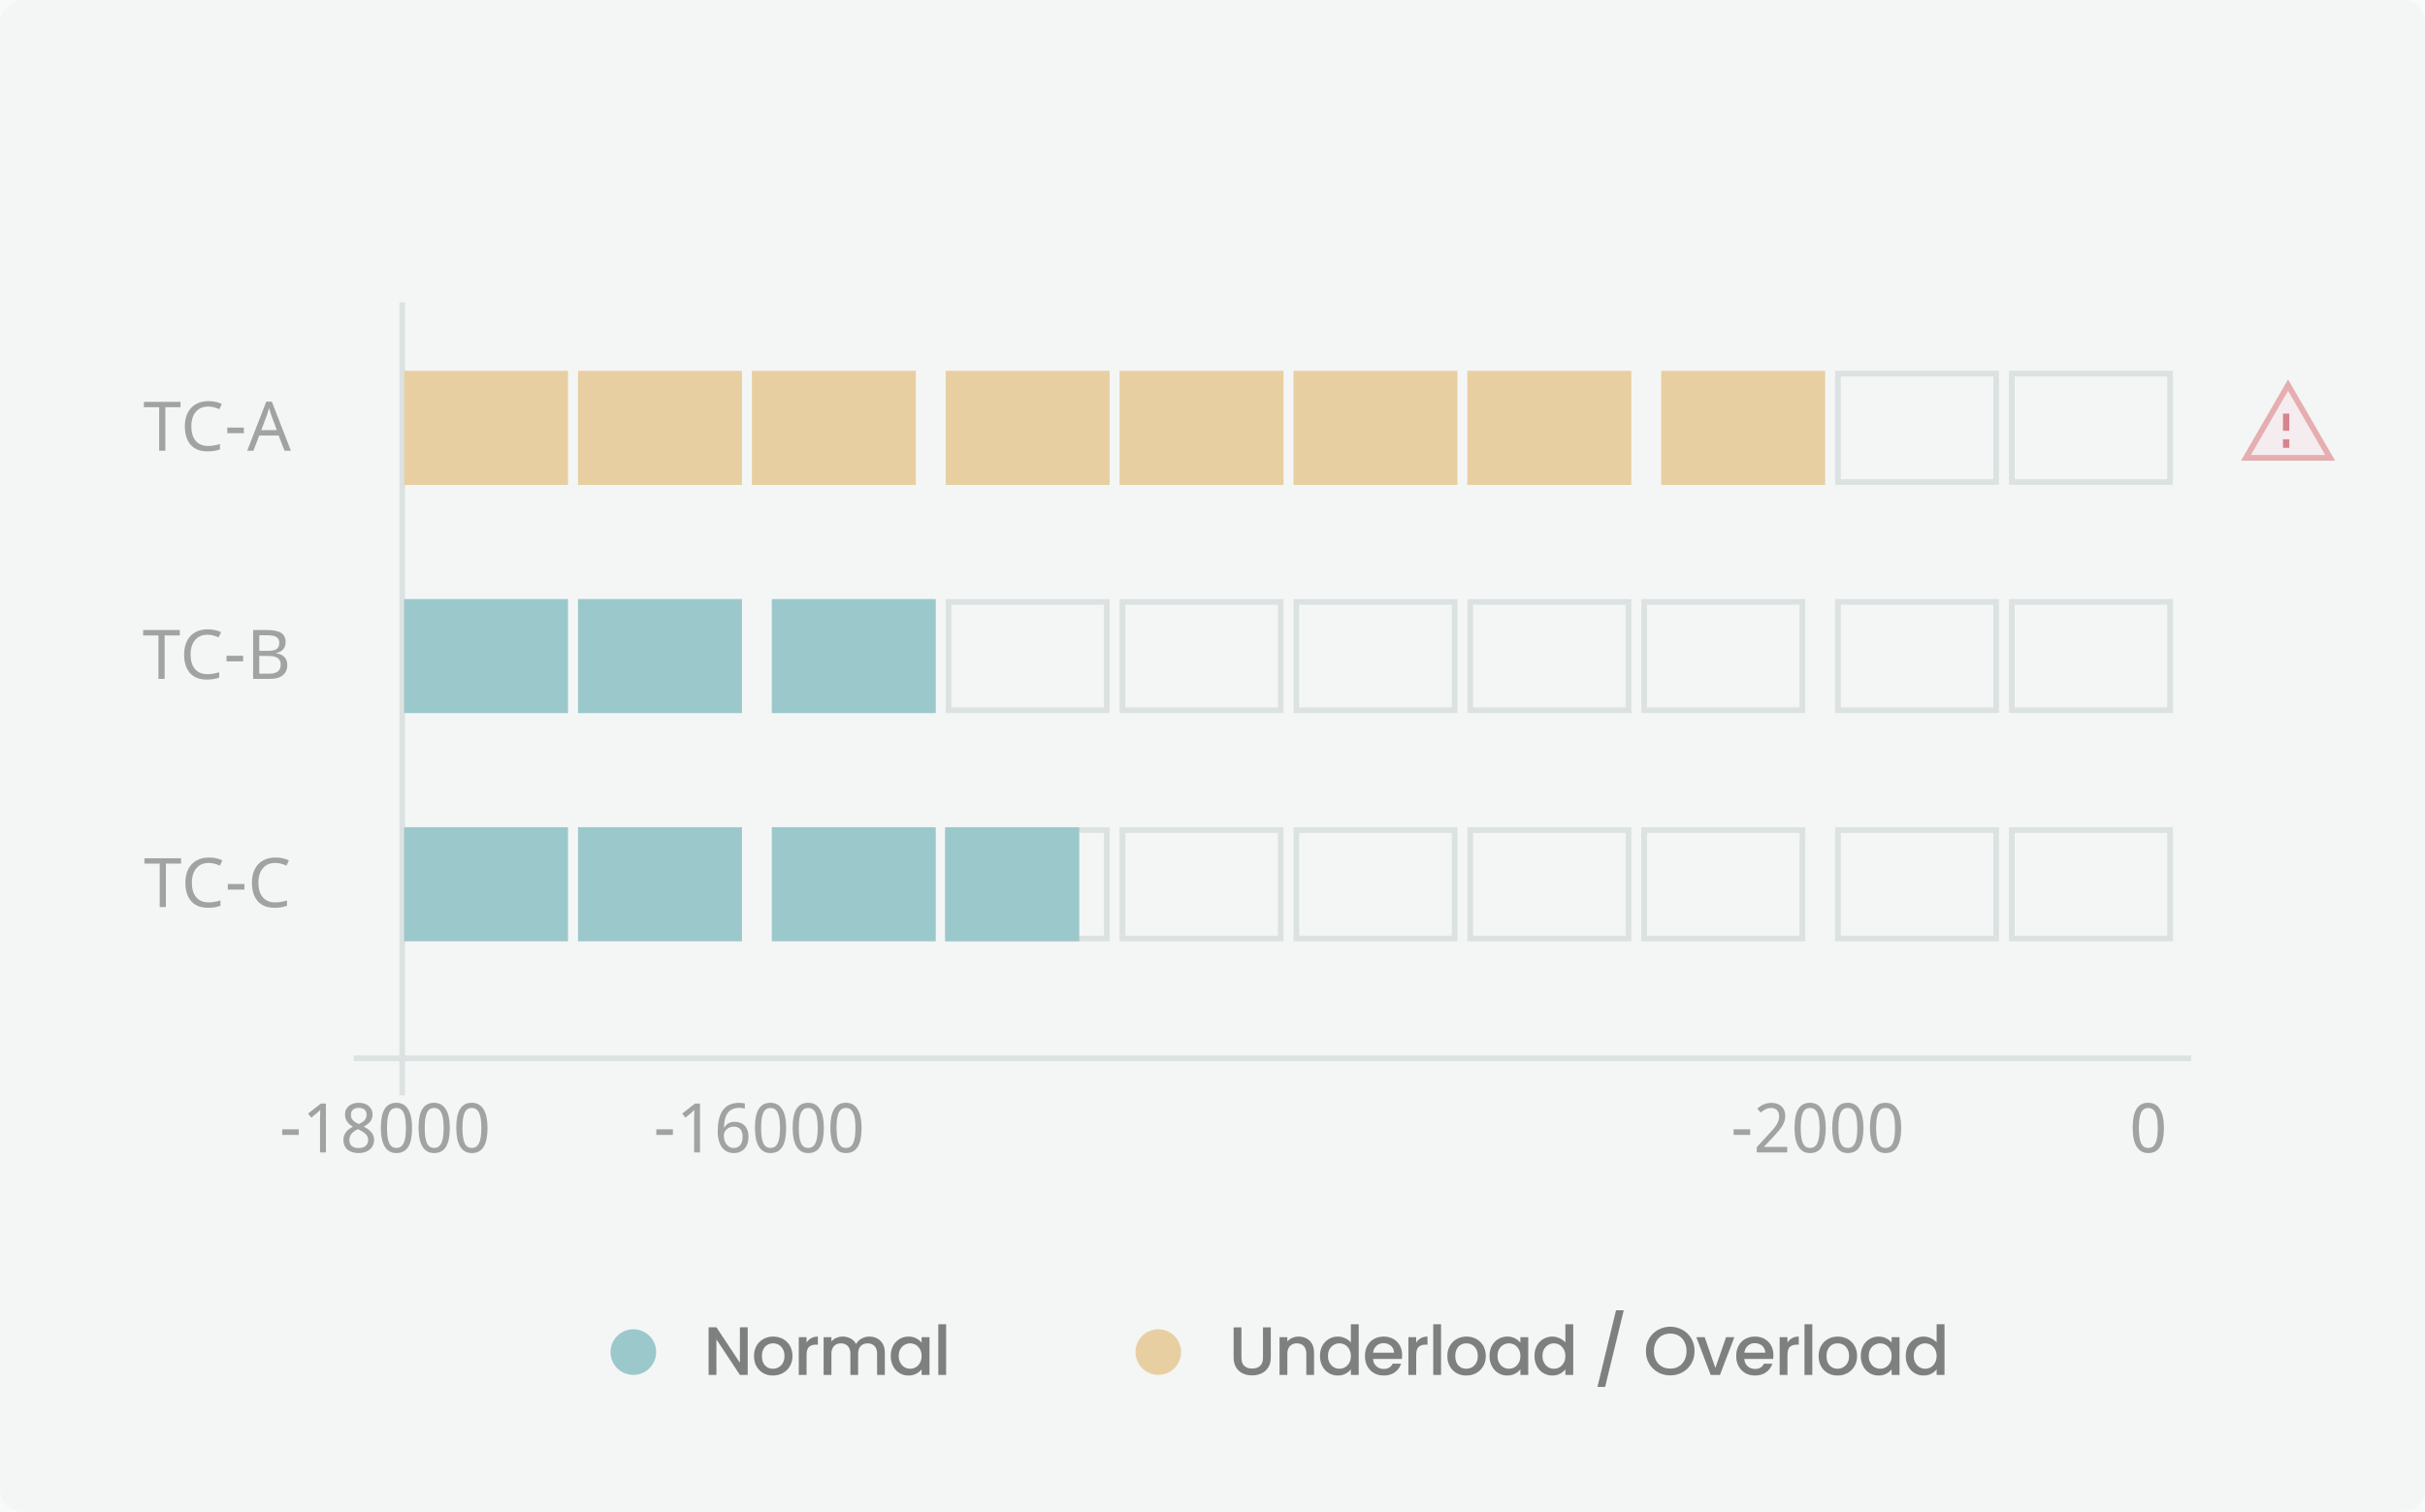<svg width="425" height="265" viewBox="0 0 425 265" fill="none" xmlns="http://www.w3.org/2000/svg">
<rect width="425" height="265" fill="#F5F5F5"/>
<rect x="-16711" y="-7477" width="23840" height="13376" fill="#F8FAF9"/>
<g style="mix-blend-mode:luminosity">
<g clip-path="url(#clip0_0_1)">
<rect width="425" height="265" rx="4" fill="white"/>
<path d="M28.98 79H27.896V71.383H25.219V70.434H31.641V71.383H28.98V79ZM36.498 71.26C35.576 71.26 34.852 71.568 34.324 72.186C33.797 72.803 33.533 73.647 33.533 74.717C33.533 75.822 33.789 76.676 34.301 77.277C34.812 77.875 35.541 78.174 36.486 78.174C37.096 78.174 37.781 78.061 38.543 77.834V78.772C38.18 78.904 37.83 78.994 37.494 79.041C37.158 79.092 36.772 79.117 36.334 79.117C35.072 79.117 34.1 78.734 33.416 77.969C32.736 77.199 32.397 76.111 32.397 74.705C32.397 73.822 32.559 73.049 32.883 72.385C33.211 71.721 33.685 71.209 34.307 70.85C34.932 70.49 35.666 70.311 36.51 70.311C37.416 70.311 38.205 70.478 38.877 70.814L38.443 71.728C37.76 71.416 37.111 71.26 36.498 71.26ZM39.832 75.93V74.945H42.738V75.93H39.832ZM49.863 79L48.832 76.346H45.434L44.414 79H43.324L46.67 70.398H47.643L50.982 79H49.863ZM48.51 75.391L47.549 72.795L47.139 71.512C47.022 71.981 46.898 72.408 46.77 72.795L45.797 75.391H48.51Z" fill="#595959"/>
<path d="M28.852 119H27.768V111.383H25.09V110.434H31.512V111.383H28.852V119ZM36.369 111.26C35.447 111.26 34.723 111.568 34.195 112.186C33.668 112.803 33.404 113.646 33.404 114.717C33.404 115.822 33.66 116.676 34.172 117.277C34.684 117.875 35.412 118.174 36.357 118.174C36.967 118.174 37.652 118.061 38.414 117.834V118.771C38.051 118.904 37.701 118.994 37.365 119.041C37.029 119.092 36.643 119.117 36.205 119.117C34.943 119.117 33.971 118.734 33.287 117.969C32.607 117.199 32.268 116.111 32.268 114.705C32.268 113.822 32.43 113.049 32.754 112.385C33.082 111.721 33.557 111.209 34.178 110.85C34.803 110.49 35.537 110.311 36.381 110.311C37.287 110.311 38.076 110.479 38.748 110.814L38.315 111.729C37.631 111.416 36.982 111.26 36.369 111.26ZM39.703 115.93V114.945H42.609V115.93H39.703ZM44.361 110.434H46.805C47.953 110.434 48.781 110.605 49.289 110.949C49.801 111.289 50.057 111.824 50.057 112.555C50.057 113.062 49.918 113.482 49.641 113.814C49.363 114.143 48.959 114.355 48.428 114.453V114.512C49.088 114.625 49.572 114.854 49.881 115.197C50.193 115.541 50.35 115.996 50.35 116.562C50.35 117.328 50.088 117.926 49.565 118.355C49.041 118.785 48.31 119 47.373 119H44.361V110.434ZM45.44 114.078H47.022C47.693 114.078 48.182 113.971 48.486 113.756C48.791 113.541 48.943 113.182 48.943 112.678C48.943 112.209 48.775 111.871 48.44 111.664C48.107 111.457 47.58 111.354 46.857 111.354H45.44V114.078ZM45.44 114.98V118.086H47.168C47.855 118.086 48.365 117.953 48.697 117.688C49.029 117.422 49.195 117.02 49.195 116.48C49.195 115.969 49.02 115.592 48.668 115.35C48.316 115.104 47.789 114.98 47.086 114.98H45.44Z" fill="#595959"/>
<path d="M29.074 159H27.99V151.383H25.312V150.434H31.734V151.383H29.074V159ZM36.592 151.26C35.67 151.26 34.945 151.568 34.418 152.186C33.891 152.803 33.627 153.646 33.627 154.717C33.627 155.822 33.883 156.676 34.395 157.277C34.906 157.875 35.635 158.174 36.58 158.174C37.19 158.174 37.875 158.061 38.637 157.834V158.771C38.273 158.904 37.924 158.994 37.588 159.041C37.252 159.092 36.865 159.117 36.428 159.117C35.166 159.117 34.193 158.734 33.51 157.969C32.83 157.199 32.49 156.111 32.49 154.705C32.49 153.822 32.652 153.049 32.977 152.385C33.305 151.721 33.779 151.209 34.4 150.85C35.025 150.49 35.76 150.311 36.603 150.311C37.51 150.311 38.299 150.479 38.971 150.814L38.537 151.729C37.853 151.416 37.205 151.26 36.592 151.26ZM39.926 155.93V154.945H42.832V155.93H39.926ZM48.252 151.26C47.33 151.26 46.605 151.568 46.078 152.186C45.551 152.803 45.287 153.646 45.287 154.717C45.287 155.822 45.543 156.676 46.055 157.277C46.566 157.875 47.295 158.174 48.24 158.174C48.85 158.174 49.535 158.061 50.297 157.834V158.771C49.934 158.904 49.584 158.994 49.248 159.041C48.912 159.092 48.525 159.117 48.088 159.117C46.826 159.117 45.853 158.734 45.17 157.969C44.49 157.199 44.15 156.111 44.15 154.705C44.15 153.822 44.312 153.049 44.637 152.385C44.965 151.721 45.44 151.209 46.06 150.85C46.685 150.49 47.42 150.311 48.264 150.311C49.17 150.311 49.959 150.479 50.631 150.814L50.197 151.729C49.514 151.416 48.865 151.26 48.252 151.26Z" fill="#595959"/>
<rect x="62" y="185" width="322" height="1" fill="#CED7D4"/>
<rect x="70" y="53" width="1" height="139" fill="#CED7D4"/>
<path d="M49.461 198.93V197.945H52.367V198.93H49.461ZM57.119 202H56.088V196.65C56.088 196.482 56.088 196.303 56.088 196.111C56.092 195.92 56.096 195.73 56.1 195.543C56.107 195.352 56.113 195.17 56.117 194.998C56.125 194.822 56.131 194.668 56.135 194.535C56.068 194.605 56.01 194.666 55.959 194.717C55.908 194.768 55.855 194.816 55.801 194.863C55.75 194.91 55.695 194.961 55.637 195.016C55.578 195.066 55.508 195.127 55.426 195.197L54.559 195.906L53.996 195.186L56.24 193.434H57.119V202ZM62.873 193.299C63.201 193.299 63.51 193.342 63.799 193.428C64.092 193.514 64.348 193.643 64.566 193.814C64.789 193.986 64.965 194.201 65.094 194.459C65.223 194.717 65.287 195.018 65.287 195.361C65.287 195.623 65.248 195.859 65.17 196.07C65.092 196.281 64.984 196.473 64.848 196.645C64.711 196.812 64.549 196.965 64.361 197.102C64.174 197.234 63.971 197.355 63.752 197.465C63.978 197.586 64.199 197.721 64.414 197.869C64.633 198.018 64.826 198.186 64.994 198.373C65.166 198.557 65.303 198.764 65.404 198.994C65.51 199.225 65.562 199.482 65.562 199.768C65.562 200.127 65.496 200.453 65.363 200.746C65.234 201.035 65.051 201.281 64.812 201.484C64.578 201.688 64.295 201.844 63.963 201.953C63.635 202.062 63.272 202.117 62.873 202.117C62.443 202.117 62.06 202.064 61.725 201.959C61.393 201.854 61.111 201.703 60.881 201.508C60.654 201.309 60.48 201.066 60.359 200.781C60.242 200.496 60.184 200.174 60.184 199.814C60.184 199.521 60.227 199.258 60.312 199.023C60.402 198.789 60.522 198.578 60.67 198.391C60.818 198.203 60.994 198.037 61.197 197.893C61.4 197.748 61.615 197.621 61.842 197.512C61.65 197.391 61.471 197.26 61.303 197.119C61.135 196.975 60.988 196.814 60.863 196.639C60.742 196.463 60.645 196.27 60.57 196.059C60.5 195.844 60.465 195.607 60.465 195.35C60.465 195.01 60.529 194.713 60.658 194.459C60.791 194.201 60.969 193.986 61.191 193.814C61.414 193.643 61.67 193.514 61.959 193.428C62.252 193.342 62.557 193.299 62.873 193.299ZM61.232 199.826C61.232 200.033 61.264 200.225 61.326 200.4C61.389 200.572 61.486 200.721 61.619 200.846C61.752 200.967 61.92 201.062 62.123 201.133C62.326 201.199 62.568 201.232 62.85 201.232C63.123 201.232 63.363 201.199 63.57 201.133C63.781 201.062 63.957 200.965 64.098 200.84C64.238 200.711 64.344 200.557 64.414 200.377C64.484 200.197 64.519 199.998 64.519 199.779C64.519 199.576 64.481 199.393 64.402 199.229C64.328 199.064 64.219 198.912 64.074 198.771C63.934 198.631 63.764 198.498 63.565 198.373C63.365 198.248 63.143 198.125 62.897 198.004L62.721 197.922C62.228 198.156 61.857 198.426 61.607 198.73C61.357 199.031 61.232 199.396 61.232 199.826ZM62.861 194.189C62.447 194.189 62.117 194.293 61.871 194.5C61.629 194.707 61.508 195.008 61.508 195.402C61.508 195.625 61.541 195.816 61.607 195.977C61.678 196.137 61.773 196.279 61.895 196.404C62.016 196.529 62.16 196.643 62.328 196.744C62.5 196.842 62.685 196.938 62.885 197.031C63.072 196.945 63.248 196.852 63.412 196.75C63.58 196.648 63.725 196.533 63.846 196.404C63.971 196.275 64.068 196.129 64.139 195.965C64.209 195.801 64.244 195.613 64.244 195.402C64.244 195.008 64.121 194.707 63.875 194.5C63.629 194.293 63.291 194.189 62.861 194.189ZM72.219 197.705C72.219 198.396 72.168 199.016 72.066 199.562C71.969 200.109 71.809 200.572 71.586 200.951C71.367 201.33 71.084 201.619 70.736 201.818C70.389 202.018 69.967 202.117 69.471 202.117C69.01 202.117 68.607 202.018 68.264 201.818C67.924 201.619 67.641 201.33 67.414 200.951C67.191 200.572 67.023 200.109 66.91 199.562C66.801 199.016 66.746 198.396 66.746 197.705C66.746 197.014 66.795 196.395 66.893 195.848C66.994 195.301 67.152 194.84 67.367 194.465C67.586 194.086 67.867 193.797 68.211 193.598C68.559 193.398 68.978 193.299 69.471 193.299C69.936 193.299 70.34 193.398 70.684 193.598C71.027 193.793 71.312 194.08 71.539 194.459C71.766 194.834 71.936 195.295 72.049 195.842C72.162 196.389 72.219 197.01 72.219 197.705ZM67.83 197.705C67.83 198.291 67.859 198.803 67.918 199.24C67.977 199.678 68.07 200.043 68.199 200.336C68.328 200.625 68.496 200.844 68.703 200.992C68.914 201.137 69.17 201.209 69.471 201.209C69.772 201.209 70.027 201.137 70.238 200.992C70.449 200.848 70.621 200.631 70.754 200.342C70.891 200.053 70.988 199.689 71.047 199.252C71.109 198.811 71.141 198.295 71.141 197.705C71.141 197.119 71.109 196.607 71.047 196.17C70.988 195.732 70.891 195.369 70.754 195.08C70.621 194.791 70.449 194.574 70.238 194.43C70.027 194.285 69.772 194.213 69.471 194.213C69.17 194.213 68.914 194.285 68.703 194.43C68.496 194.574 68.328 194.791 68.199 195.08C68.07 195.369 67.977 195.732 67.918 196.17C67.859 196.607 67.83 197.119 67.83 197.705ZM78.828 197.705C78.828 198.396 78.777 199.016 78.676 199.562C78.578 200.109 78.418 200.572 78.195 200.951C77.977 201.33 77.693 201.619 77.346 201.818C76.998 202.018 76.576 202.117 76.08 202.117C75.619 202.117 75.217 202.018 74.873 201.818C74.533 201.619 74.25 201.33 74.023 200.951C73.801 200.572 73.633 200.109 73.519 199.562C73.41 199.016 73.356 198.396 73.356 197.705C73.356 197.014 73.404 196.395 73.502 195.848C73.603 195.301 73.762 194.84 73.977 194.465C74.195 194.086 74.477 193.797 74.82 193.598C75.168 193.398 75.588 193.299 76.08 193.299C76.545 193.299 76.949 193.398 77.293 193.598C77.637 193.793 77.922 194.08 78.148 194.459C78.375 194.834 78.545 195.295 78.658 195.842C78.772 196.389 78.828 197.01 78.828 197.705ZM74.439 197.705C74.439 198.291 74.469 198.803 74.527 199.24C74.586 199.678 74.68 200.043 74.809 200.336C74.938 200.625 75.106 200.844 75.312 200.992C75.523 201.137 75.779 201.209 76.08 201.209C76.381 201.209 76.637 201.137 76.848 200.992C77.059 200.848 77.231 200.631 77.363 200.342C77.5 200.053 77.598 199.689 77.656 199.252C77.719 198.811 77.75 198.295 77.75 197.705C77.75 197.119 77.719 196.607 77.656 196.17C77.598 195.732 77.5 195.369 77.363 195.08C77.231 194.791 77.059 194.574 76.848 194.43C76.637 194.285 76.381 194.213 76.08 194.213C75.779 194.213 75.523 194.285 75.312 194.43C75.106 194.574 74.938 194.791 74.809 195.08C74.68 195.369 74.586 195.732 74.527 196.17C74.469 196.607 74.439 197.119 74.439 197.705ZM85.438 197.705C85.438 198.396 85.387 199.016 85.285 199.562C85.188 200.109 85.027 200.572 84.805 200.951C84.586 201.33 84.303 201.619 83.955 201.818C83.607 202.018 83.186 202.117 82.689 202.117C82.228 202.117 81.826 202.018 81.482 201.818C81.143 201.619 80.859 201.33 80.633 200.951C80.41 200.572 80.242 200.109 80.129 199.562C80.019 199.016 79.965 198.396 79.965 197.705C79.965 197.014 80.014 196.395 80.111 195.848C80.213 195.301 80.371 194.84 80.586 194.465C80.805 194.086 81.086 193.797 81.43 193.598C81.777 193.398 82.197 193.299 82.689 193.299C83.154 193.299 83.559 193.398 83.902 193.598C84.246 193.793 84.531 194.08 84.758 194.459C84.984 194.834 85.154 195.295 85.268 195.842C85.381 196.389 85.438 197.01 85.438 197.705ZM81.049 197.705C81.049 198.291 81.078 198.803 81.137 199.24C81.195 199.678 81.289 200.043 81.418 200.336C81.547 200.625 81.715 200.844 81.922 200.992C82.133 201.137 82.389 201.209 82.689 201.209C82.99 201.209 83.246 201.137 83.457 200.992C83.668 200.848 83.84 200.631 83.973 200.342C84.109 200.053 84.207 199.689 84.266 199.252C84.328 198.811 84.359 198.295 84.359 197.705C84.359 197.119 84.328 196.607 84.266 196.17C84.207 195.732 84.109 195.369 83.973 195.08C83.84 194.791 83.668 194.574 83.457 194.43C83.246 194.285 82.99 194.213 82.689 194.213C82.389 194.213 82.133 194.285 81.922 194.43C81.715 194.574 81.547 194.791 81.418 195.08C81.289 195.369 81.195 195.732 81.137 196.17C81.078 196.607 81.049 197.119 81.049 197.705Z" fill="#595959"/>
<path d="M115.023 198.93V197.945H117.93V198.93H115.023ZM122.682 202H121.65V196.65C121.65 196.482 121.65 196.303 121.65 196.111C121.654 195.92 121.658 195.73 121.662 195.543C121.67 195.352 121.676 195.17 121.68 194.998C121.688 194.822 121.693 194.668 121.697 194.535C121.631 194.605 121.572 194.666 121.521 194.717C121.471 194.768 121.418 194.816 121.363 194.863C121.312 194.91 121.258 194.961 121.199 195.016C121.141 195.066 121.07 195.127 120.988 195.197L120.121 195.906L119.559 195.186L121.803 193.434H122.682V202ZM125.787 198.338C125.787 197.928 125.807 197.52 125.846 197.113C125.889 196.707 125.961 196.318 126.062 195.947C126.168 195.572 126.311 195.225 126.49 194.904C126.67 194.584 126.898 194.307 127.176 194.072C127.453 193.834 127.785 193.648 128.172 193.516C128.559 193.379 129.012 193.311 129.531 193.311C129.605 193.311 129.688 193.312 129.777 193.316C129.867 193.32 129.957 193.328 130.047 193.34C130.141 193.348 130.229 193.359 130.311 193.375C130.396 193.387 130.473 193.402 130.539 193.422V194.33C130.402 194.283 130.248 194.248 130.076 194.225C129.904 194.201 129.734 194.189 129.566 194.189C129.215 194.189 128.904 194.232 128.635 194.318C128.369 194.4 128.139 194.518 127.943 194.67C127.748 194.822 127.584 195.004 127.451 195.215C127.322 195.426 127.217 195.66 127.135 195.918C127.053 196.172 126.992 196.443 126.953 196.732C126.914 197.021 126.889 197.322 126.877 197.635H126.947C127.025 197.494 127.119 197.363 127.229 197.242C127.342 197.117 127.473 197.012 127.621 196.926C127.77 196.836 127.936 196.766 128.119 196.715C128.307 196.664 128.516 196.639 128.746 196.639C129.117 196.639 129.453 196.697 129.754 196.814C130.055 196.928 130.311 197.096 130.521 197.318C130.732 197.541 130.895 197.814 131.008 198.139C131.125 198.459 131.184 198.826 131.184 199.24C131.184 199.686 131.123 200.086 131.002 200.441C130.881 200.797 130.707 201.1 130.48 201.35C130.254 201.596 129.98 201.785 129.66 201.918C129.34 202.051 128.98 202.117 128.582 202.117C128.191 202.117 127.824 202.041 127.48 201.889C127.141 201.736 126.846 201.504 126.596 201.191C126.346 200.879 126.148 200.486 126.004 200.014C125.859 199.541 125.787 198.982 125.787 198.338ZM128.57 201.221C128.805 201.221 129.018 201.182 129.209 201.104C129.404 201.021 129.572 200.9 129.713 200.74C129.854 200.576 129.961 200.371 130.035 200.125C130.113 199.875 130.152 199.58 130.152 199.24C130.152 198.967 130.119 198.723 130.053 198.508C129.99 198.289 129.895 198.104 129.766 197.951C129.637 197.799 129.475 197.682 129.279 197.6C129.088 197.518 128.863 197.477 128.605 197.477C128.344 197.477 128.104 197.523 127.885 197.617C127.67 197.707 127.486 197.826 127.334 197.975C127.182 198.119 127.062 198.285 126.977 198.473C126.895 198.66 126.854 198.848 126.854 199.035C126.854 199.297 126.889 199.559 126.959 199.82C127.033 200.078 127.141 200.311 127.281 200.518C127.426 200.725 127.605 200.895 127.82 201.027C128.035 201.156 128.285 201.221 128.57 201.221ZM137.781 197.705C137.781 198.396 137.73 199.016 137.629 199.562C137.531 200.109 137.371 200.572 137.148 200.951C136.93 201.33 136.646 201.619 136.299 201.818C135.951 202.018 135.529 202.117 135.033 202.117C134.572 202.117 134.17 202.018 133.826 201.818C133.486 201.619 133.203 201.33 132.977 200.951C132.754 200.572 132.586 200.109 132.473 199.562C132.363 199.016 132.309 198.396 132.309 197.705C132.309 197.014 132.357 196.395 132.455 195.848C132.557 195.301 132.715 194.84 132.93 194.465C133.148 194.086 133.43 193.797 133.773 193.598C134.121 193.398 134.541 193.299 135.033 193.299C135.498 193.299 135.902 193.398 136.246 193.598C136.59 193.793 136.875 194.08 137.102 194.459C137.328 194.834 137.498 195.295 137.611 195.842C137.725 196.389 137.781 197.01 137.781 197.705ZM133.393 197.705C133.393 198.291 133.422 198.803 133.48 199.24C133.539 199.678 133.633 200.043 133.762 200.336C133.891 200.625 134.059 200.844 134.266 200.992C134.477 201.137 134.732 201.209 135.033 201.209C135.334 201.209 135.59 201.137 135.801 200.992C136.012 200.848 136.184 200.631 136.316 200.342C136.453 200.053 136.551 199.689 136.609 199.252C136.672 198.811 136.703 198.295 136.703 197.705C136.703 197.119 136.672 196.607 136.609 196.17C136.551 195.732 136.453 195.369 136.316 195.08C136.184 194.791 136.012 194.574 135.801 194.43C135.59 194.285 135.334 194.213 135.033 194.213C134.732 194.213 134.477 194.285 134.266 194.43C134.059 194.574 133.891 194.791 133.762 195.08C133.633 195.369 133.539 195.732 133.48 196.17C133.422 196.607 133.393 197.119 133.393 197.705ZM144.391 197.705C144.391 198.396 144.34 199.016 144.238 199.562C144.141 200.109 143.98 200.572 143.758 200.951C143.539 201.33 143.256 201.619 142.908 201.818C142.561 202.018 142.139 202.117 141.643 202.117C141.182 202.117 140.779 202.018 140.436 201.818C140.096 201.619 139.812 201.33 139.586 200.951C139.363 200.572 139.195 200.109 139.082 199.562C138.973 199.016 138.918 198.396 138.918 197.705C138.918 197.014 138.967 196.395 139.064 195.848C139.166 195.301 139.324 194.84 139.539 194.465C139.758 194.086 140.039 193.797 140.383 193.598C140.73 193.398 141.15 193.299 141.643 193.299C142.107 193.299 142.512 193.398 142.855 193.598C143.199 193.793 143.484 194.08 143.711 194.459C143.938 194.834 144.107 195.295 144.221 195.842C144.334 196.389 144.391 197.01 144.391 197.705ZM140.002 197.705C140.002 198.291 140.031 198.803 140.09 199.24C140.148 199.678 140.242 200.043 140.371 200.336C140.5 200.625 140.668 200.844 140.875 200.992C141.086 201.137 141.342 201.209 141.643 201.209C141.943 201.209 142.199 201.137 142.41 200.992C142.621 200.848 142.793 200.631 142.926 200.342C143.062 200.053 143.16 199.689 143.219 199.252C143.281 198.811 143.312 198.295 143.312 197.705C143.312 197.119 143.281 196.607 143.219 196.17C143.16 195.732 143.062 195.369 142.926 195.08C142.793 194.791 142.621 194.574 142.41 194.43C142.199 194.285 141.943 194.213 141.643 194.213C141.342 194.213 141.086 194.285 140.875 194.43C140.668 194.574 140.5 194.791 140.371 195.08C140.242 195.369 140.148 195.732 140.09 196.17C140.031 196.607 140.002 197.119 140.002 197.705ZM151 197.705C151 198.396 150.949 199.016 150.848 199.562C150.75 200.109 150.59 200.572 150.367 200.951C150.148 201.33 149.865 201.619 149.518 201.818C149.17 202.018 148.748 202.117 148.252 202.117C147.791 202.117 147.389 202.018 147.045 201.818C146.705 201.619 146.422 201.33 146.195 200.951C145.973 200.572 145.805 200.109 145.691 199.562C145.582 199.016 145.527 198.396 145.527 197.705C145.527 197.014 145.576 196.395 145.674 195.848C145.775 195.301 145.934 194.84 146.148 194.465C146.367 194.086 146.648 193.797 146.992 193.598C147.34 193.398 147.76 193.299 148.252 193.299C148.717 193.299 149.121 193.398 149.465 193.598C149.809 193.793 150.094 194.08 150.32 194.459C150.547 194.834 150.717 195.295 150.83 195.842C150.943 196.389 151 197.01 151 197.705ZM146.611 197.705C146.611 198.291 146.641 198.803 146.699 199.24C146.758 199.678 146.852 200.043 146.98 200.336C147.109 200.625 147.277 200.844 147.484 200.992C147.695 201.137 147.951 201.209 148.252 201.209C148.553 201.209 148.809 201.137 149.02 200.992C149.23 200.848 149.402 200.631 149.535 200.342C149.672 200.053 149.77 199.689 149.828 199.252C149.891 198.811 149.922 198.295 149.922 197.705C149.922 197.119 149.891 196.607 149.828 196.17C149.77 195.732 149.672 195.369 149.535 195.08C149.402 194.791 149.23 194.574 149.02 194.43C148.809 194.285 148.553 194.213 148.252 194.213C147.951 194.213 147.695 194.285 147.484 194.43C147.277 194.574 147.109 194.791 146.98 195.08C146.852 195.369 146.758 195.732 146.699 196.17C146.641 196.607 146.611 197.119 146.611 197.705Z" fill="#595959"/>
<path d="M303.828 198.93V197.945H306.734V198.93H303.828ZM313.227 202H307.883V201.086L309.934 198.854C310.227 198.537 310.488 198.248 310.719 197.986C310.949 197.725 311.145 197.469 311.305 197.219C311.469 196.969 311.594 196.719 311.68 196.469C311.766 196.215 311.809 195.939 311.809 195.643C311.809 195.412 311.775 195.209 311.709 195.033C311.643 194.857 311.547 194.709 311.422 194.588C311.301 194.463 311.156 194.369 310.988 194.307C310.82 194.244 310.633 194.213 310.426 194.213C310.055 194.213 309.719 194.289 309.418 194.441C309.121 194.59 308.838 194.781 308.568 195.016L307.971 194.318C308.127 194.178 308.295 194.047 308.475 193.926C308.654 193.801 308.848 193.693 309.055 193.604C309.262 193.514 309.48 193.443 309.711 193.393C309.941 193.338 310.184 193.311 310.438 193.311C310.812 193.311 311.15 193.363 311.451 193.469C311.756 193.574 312.014 193.727 312.225 193.926C312.436 194.121 312.598 194.361 312.711 194.646C312.828 194.928 312.887 195.246 312.887 195.602C312.887 195.934 312.834 196.25 312.729 196.551C312.627 196.852 312.484 197.148 312.301 197.441C312.121 197.73 311.904 198.021 311.65 198.314C311.4 198.607 311.129 198.912 310.836 199.229L309.189 200.98V201.027H313.227V202ZM319.977 197.705C319.977 198.396 319.926 199.016 319.824 199.562C319.727 200.109 319.566 200.572 319.344 200.951C319.125 201.33 318.842 201.619 318.494 201.818C318.146 202.018 317.725 202.117 317.229 202.117C316.768 202.117 316.365 202.018 316.021 201.818C315.682 201.619 315.398 201.33 315.172 200.951C314.949 200.572 314.781 200.109 314.668 199.562C314.559 199.016 314.504 198.396 314.504 197.705C314.504 197.014 314.553 196.395 314.65 195.848C314.752 195.301 314.91 194.84 315.125 194.465C315.344 194.086 315.625 193.797 315.969 193.598C316.316 193.398 316.736 193.299 317.229 193.299C317.693 193.299 318.098 193.398 318.441 193.598C318.785 193.793 319.07 194.08 319.297 194.459C319.523 194.834 319.693 195.295 319.807 195.842C319.92 196.389 319.977 197.01 319.977 197.705ZM315.588 197.705C315.588 198.291 315.617 198.803 315.676 199.24C315.734 199.678 315.828 200.043 315.957 200.336C316.086 200.625 316.254 200.844 316.461 200.992C316.672 201.137 316.928 201.209 317.229 201.209C317.529 201.209 317.785 201.137 317.996 200.992C318.207 200.848 318.379 200.631 318.512 200.342C318.648 200.053 318.746 199.689 318.805 199.252C318.867 198.811 318.898 198.295 318.898 197.705C318.898 197.119 318.867 196.607 318.805 196.17C318.746 195.732 318.648 195.369 318.512 195.08C318.379 194.791 318.207 194.574 317.996 194.43C317.785 194.285 317.529 194.213 317.229 194.213C316.928 194.213 316.672 194.285 316.461 194.43C316.254 194.574 316.086 194.791 315.957 195.08C315.828 195.369 315.734 195.732 315.676 196.17C315.617 196.607 315.588 197.119 315.588 197.705ZM326.586 197.705C326.586 198.396 326.535 199.016 326.434 199.562C326.336 200.109 326.176 200.572 325.953 200.951C325.734 201.33 325.451 201.619 325.104 201.818C324.756 202.018 324.334 202.117 323.838 202.117C323.377 202.117 322.975 202.018 322.631 201.818C322.291 201.619 322.008 201.33 321.781 200.951C321.559 200.572 321.391 200.109 321.277 199.562C321.168 199.016 321.113 198.396 321.113 197.705C321.113 197.014 321.162 196.395 321.26 195.848C321.361 195.301 321.52 194.84 321.734 194.465C321.953 194.086 322.234 193.797 322.578 193.598C322.926 193.398 323.346 193.299 323.838 193.299C324.303 193.299 324.707 193.398 325.051 193.598C325.395 193.793 325.68 194.08 325.906 194.459C326.133 194.834 326.303 195.295 326.416 195.842C326.529 196.389 326.586 197.01 326.586 197.705ZM322.197 197.705C322.197 198.291 322.227 198.803 322.285 199.24C322.344 199.678 322.438 200.043 322.566 200.336C322.695 200.625 322.863 200.844 323.07 200.992C323.281 201.137 323.537 201.209 323.838 201.209C324.139 201.209 324.395 201.137 324.605 200.992C324.816 200.848 324.988 200.631 325.121 200.342C325.258 200.053 325.355 199.689 325.414 199.252C325.477 198.811 325.508 198.295 325.508 197.705C325.508 197.119 325.477 196.607 325.414 196.17C325.355 195.732 325.258 195.369 325.121 195.08C324.988 194.791 324.816 194.574 324.605 194.43C324.395 194.285 324.139 194.213 323.838 194.213C323.537 194.213 323.281 194.285 323.07 194.43C322.863 194.574 322.695 194.791 322.566 195.08C322.438 195.369 322.344 195.732 322.285 196.17C322.227 196.607 322.197 197.119 322.197 197.705ZM333.195 197.705C333.195 198.396 333.145 199.016 333.043 199.562C332.945 200.109 332.785 200.572 332.562 200.951C332.344 201.33 332.061 201.619 331.713 201.818C331.365 202.018 330.943 202.117 330.447 202.117C329.986 202.117 329.584 202.018 329.24 201.818C328.9 201.619 328.617 201.33 328.391 200.951C328.168 200.572 328 200.109 327.887 199.562C327.777 199.016 327.723 198.396 327.723 197.705C327.723 197.014 327.771 196.395 327.869 195.848C327.971 195.301 328.129 194.84 328.344 194.465C328.562 194.086 328.844 193.797 329.188 193.598C329.535 193.398 329.955 193.299 330.447 193.299C330.912 193.299 331.316 193.398 331.66 193.598C332.004 193.793 332.289 194.08 332.516 194.459C332.742 194.834 332.912 195.295 333.025 195.842C333.139 196.389 333.195 197.01 333.195 197.705ZM328.807 197.705C328.807 198.291 328.836 198.803 328.895 199.24C328.953 199.678 329.047 200.043 329.176 200.336C329.305 200.625 329.473 200.844 329.68 200.992C329.891 201.137 330.146 201.209 330.447 201.209C330.748 201.209 331.004 201.137 331.215 200.992C331.426 200.848 331.598 200.631 331.73 200.342C331.867 200.053 331.965 199.689 332.023 199.252C332.086 198.811 332.117 198.295 332.117 197.705C332.117 197.119 332.086 196.607 332.023 196.17C331.965 195.732 331.867 195.369 331.73 195.08C331.598 194.791 331.426 194.574 331.215 194.43C331.004 194.285 330.748 194.213 330.447 194.213C330.146 194.213 329.891 194.285 329.68 194.43C329.473 194.574 329.305 194.791 329.176 195.08C329.047 195.369 328.953 195.732 328.895 196.17C328.836 196.607 328.807 197.119 328.807 197.705Z" fill="#595959"/>
<path d="M379.242 197.705C379.242 198.396 379.191 199.016 379.09 199.562C378.992 200.109 378.832 200.572 378.609 200.951C378.391 201.33 378.107 201.619 377.76 201.818C377.412 202.018 376.99 202.117 376.494 202.117C376.033 202.117 375.631 202.018 375.287 201.818C374.947 201.619 374.664 201.33 374.438 200.951C374.215 200.572 374.047 200.109 373.934 199.562C373.824 199.016 373.77 198.396 373.77 197.705C373.77 197.014 373.818 196.395 373.916 195.848C374.018 195.301 374.176 194.84 374.391 194.465C374.609 194.086 374.891 193.797 375.234 193.598C375.582 193.398 376.002 193.299 376.494 193.299C376.959 193.299 377.363 193.398 377.707 193.598C378.051 193.793 378.336 194.08 378.562 194.459C378.789 194.834 378.959 195.295 379.072 195.842C379.186 196.389 379.242 197.01 379.242 197.705ZM374.854 197.705C374.854 198.291 374.883 198.803 374.941 199.24C375 199.678 375.094 200.043 375.223 200.336C375.352 200.625 375.52 200.844 375.727 200.992C375.938 201.137 376.193 201.209 376.494 201.209C376.795 201.209 377.051 201.137 377.262 200.992C377.473 200.848 377.645 200.631 377.777 200.342C377.914 200.053 378.012 199.689 378.07 199.252C378.133 198.811 378.164 198.295 378.164 197.705C378.164 197.119 378.133 196.607 378.07 196.17C378.012 195.732 377.914 195.369 377.777 195.08C377.645 194.791 377.473 194.574 377.262 194.43C377.051 194.285 376.795 194.213 376.494 194.213C376.193 194.213 375.938 194.285 375.727 194.43C375.52 194.574 375.352 194.791 375.223 195.08C375.094 195.369 375 195.732 374.941 196.17C374.883 196.607 374.854 197.119 374.854 197.705Z" fill="#595959"/>
<rect x="135.262" y="145" width="28.735" height="20" fill="#4CA2A8"/>
<rect x="101.299" y="145" width="28.735" height="20" fill="#4CA2A8"/>
<rect x="196.715" y="145.5" width="27.735" height="19" stroke="#CED7D4"/>
<rect x="166.24" y="145.5" width="27.735" height="19" stroke="#CED7D4"/>
<rect x="257.67" y="145.5" width="27.735" height="19" stroke="#CED7D4"/>
<rect x="227.195" y="145.5" width="27.735" height="19" stroke="#CED7D4"/>
<rect x="352.588" y="145.5" width="27.735" height="19" stroke="#CED7D4"/>
<rect x="322.111" y="145.5" width="27.735" height="19" stroke="#CED7D4"/>
<path d="M70.822 145H99.557V165H70.822V145Z" fill="#4CA2A8"/>
<path d="M165.627 145H189.148V165H165.627V145Z" fill="#4CA2A8"/>
<rect x="288.146" y="145.5" width="27.735" height="19" stroke="#CED7D4"/>
<rect x="135.262" y="105" width="28.735" height="20" fill="#4CA2A8"/>
<rect x="101.299" y="105" width="28.735" height="20" fill="#4CA2A8"/>
<rect x="196.715" y="105.5" width="27.735" height="19" stroke="#CED7D4"/>
<rect x="166.24" y="105.5" width="27.735" height="19" stroke="#CED7D4"/>
<rect x="257.67" y="105.5" width="27.735" height="19" stroke="#CED7D4"/>
<rect x="227.195" y="105.5" width="27.735" height="19" stroke="#CED7D4"/>
<rect x="352.588" y="105.5" width="27.735" height="19" stroke="#CED7D4"/>
<rect x="322.111" y="105.5" width="27.735" height="19" stroke="#CED7D4"/>
<rect x="70.822" y="105" width="28.735" height="20" fill="#4CA2A8"/>
<rect x="288.146" y="105.5" width="27.735" height="19" stroke="#CED7D4"/>
<rect x="131.777" y="65" width="28.735" height="20" fill="#E6B056"/>
<rect x="101.299" y="65" width="28.735" height="20" fill="#E6B056"/>
<rect x="196.215" y="65" width="28.735" height="20" fill="#E6B056"/>
<rect x="165.74" y="65" width="28.735" height="20" fill="#E6B056"/>
<rect x="257.17" y="65" width="28.735" height="20" fill="#E6B056"/>
<rect x="226.695" y="65" width="28.735" height="20" fill="#E6B056"/>
<rect x="352.588" y="65.5" width="27.735" height="19" stroke="#CED7D4"/>
<rect x="322.111" y="65.5" width="27.735" height="19" stroke="#CED7D4"/>
<rect x="70.822" y="65" width="28.735" height="20" fill="#E6B056"/>
<rect x="291.133" y="65" width="28.735" height="20" fill="#E6B056"/>
<path d="M408.383 80.25H393.617L401 67.498L408.383 80.25Z" fill="#FEEAEE" stroke="#E16E75"/>
<path d="M401.216 77H400.111V78.5H401.216V77Z" fill="#C21A2C"/>
<path d="M401.216 72.5H400.111V75.5H401.216V72.5Z" fill="#C21A2C"/>
</g>
<circle cx="111" cy="237" r="4" fill="#4CA2A8"/>
<path d="M131.041 241H129.673L125.557 234.772V241H124.189V232.648H125.557L129.673 238.864V232.648H131.041V241ZM133.764 240.688C133.26 240.4 132.864 240.004 132.576 239.488C132.288 238.972 132.144 238.372 132.144 237.688C132.144 237.016 132.288 236.428 132.588 235.9C132.876 235.384 133.284 234.988 133.8 234.7C134.304 234.424 134.88 234.28 135.516 234.28C136.14 234.28 136.716 234.424 137.232 234.7C137.736 234.988 138.144 235.384 138.444 235.9C138.732 236.428 138.888 237.016 138.888 237.688C138.888 238.36 138.732 238.96 138.432 239.476C138.12 240.004 137.712 240.4 137.184 240.688C136.656 240.976 136.08 241.108 135.456 241.108C134.832 241.108 134.268 240.976 133.764 240.688ZM136.44 239.668C136.752 239.5 137.004 239.248 137.196 238.912C137.388 238.576 137.484 238.168 137.484 237.688C137.484 237.208 137.388 236.812 137.208 236.476C137.016 236.14 136.776 235.888 136.476 235.72C136.164 235.552 135.84 235.468 135.492 235.468C135.132 235.468 134.808 235.552 134.508 235.72C134.208 235.888 133.968 236.14 133.8 236.476C133.62 236.812 133.536 237.208 133.536 237.688C133.536 238.408 133.716 238.96 134.076 239.344C134.436 239.728 134.904 239.92 135.456 239.92C135.804 239.92 136.128 239.836 136.44 239.668ZM142.15 234.568C142.486 234.376 142.882 234.28 143.338 234.28V235.696H142.99C142.45 235.696 142.042 235.84 141.766 236.104C141.49 236.38 141.358 236.848 141.358 237.52V241H139.99V234.388H141.358V235.348C141.55 235.012 141.814 234.76 142.15 234.568ZM153.741 234.604C154.149 234.82 154.473 235.144 154.713 235.564C154.953 235.996 155.073 236.5 155.073 237.1V241H153.717V237.304C153.717 236.716 153.561 236.26 153.273 235.948C152.973 235.636 152.565 235.468 152.061 235.468C151.545 235.468 151.137 235.636 150.837 235.948C150.537 236.26 150.393 236.716 150.393 237.304V241H149.037V237.304C149.037 236.716 148.881 236.26 148.593 235.948C148.293 235.636 147.885 235.468 147.381 235.468C146.865 235.468 146.457 235.636 146.157 235.948C145.857 236.26 145.713 236.716 145.713 237.304V241H144.345V234.388H145.713V235.144C145.929 234.88 146.217 234.664 146.565 234.508C146.901 234.364 147.273 234.28 147.669 234.28C148.197 234.28 148.665 234.4 149.085 234.616C149.493 234.844 149.817 235.168 150.045 235.588C150.237 235.192 150.549 234.88 150.981 234.64C151.401 234.4 151.857 234.28 152.349 234.28C152.865 234.28 153.333 234.388 153.741 234.604ZM156.516 235.9C156.792 235.396 157.164 235 157.644 234.712C158.124 234.424 158.652 234.28 159.228 234.28C159.744 234.28 160.2 234.388 160.584 234.592C160.968 234.796 161.28 235.048 161.52 235.348V234.388H162.9V241H161.52V240.016C161.28 240.328 160.968 240.592 160.572 240.796C160.164 241.012 159.708 241.108 159.204 241.108C158.628 241.108 158.112 240.964 157.644 240.676C157.164 240.388 156.792 239.98 156.516 239.452C156.24 238.924 156.108 238.336 156.108 237.664C156.108 237.004 156.24 236.416 156.516 235.9ZM161.232 236.5C161.04 236.164 160.8 235.912 160.5 235.732C160.188 235.564 159.864 235.468 159.516 235.468C159.156 235.468 158.832 235.564 158.532 235.732C158.22 235.9 157.98 236.152 157.788 236.488C157.596 236.824 157.512 237.208 157.512 237.664C157.512 238.12 157.596 238.528 157.788 238.864C157.98 239.212 158.22 239.476 158.532 239.656C158.844 239.836 159.168 239.92 159.516 239.92C159.864 239.92 160.188 239.836 160.5 239.656C160.8 239.488 161.04 239.224 161.232 238.888C161.424 238.552 161.52 238.144 161.52 237.688C161.52 237.232 161.424 236.836 161.232 236.5ZM165.815 232.12V241H164.447V232.12H165.815Z" fill="#121212"/>
<circle cx="203" cy="237" r="4" fill="#E6B056"/>
<path d="M217.57 232.66V237.976C217.57 238.612 217.726 239.092 218.062 239.404C218.398 239.728 218.854 239.884 219.454 239.884C220.054 239.884 220.51 239.728 220.846 239.404C221.182 239.092 221.35 238.612 221.35 237.976V232.66H222.718V237.952C222.718 238.636 222.562 239.212 222.274 239.68C221.974 240.16 221.578 240.508 221.086 240.736C220.582 240.976 220.042 241.084 219.442 241.084C218.842 241.084 218.29 240.976 217.798 240.736C217.306 240.508 216.922 240.16 216.634 239.68C216.346 239.212 216.202 238.636 216.202 237.952V232.66H217.57ZM228.978 234.604C229.386 234.82 229.71 235.144 229.95 235.564C230.178 235.996 230.298 236.5 230.298 237.1V241H228.942V237.304C228.942 236.716 228.786 236.26 228.498 235.948C228.198 235.636 227.79 235.468 227.286 235.468C226.77 235.468 226.362 235.636 226.062 235.948C225.762 236.26 225.618 236.716 225.618 237.304V241H224.25V234.388H225.618V235.144C225.834 234.88 226.122 234.664 226.47 234.508C226.818 234.364 227.19 234.28 227.586 234.28C228.102 234.28 228.57 234.388 228.978 234.604ZM231.745 235.9C232.021 235.396 232.393 235 232.873 234.712C233.353 234.424 233.881 234.28 234.469 234.28C234.901 234.28 235.321 234.376 235.741 234.568C236.161 234.76 236.497 235 236.749 235.312V232.12H238.129V241H236.749V240.004C236.521 240.328 236.209 240.592 235.813 240.796C235.417 241.012 234.961 241.108 234.457 241.108C233.881 241.108 233.353 240.964 232.873 240.676C232.393 240.388 232.021 239.98 231.745 239.452C231.469 238.924 231.337 238.336 231.337 237.664C231.337 237.004 231.469 236.416 231.745 235.9ZM236.461 236.5C236.269 236.164 236.029 235.912 235.729 235.732C235.417 235.564 235.093 235.468 234.745 235.468C234.385 235.468 234.061 235.564 233.761 235.732C233.449 235.9 233.209 236.152 233.017 236.488C232.825 236.824 232.741 237.208 232.741 237.664C232.741 238.12 232.825 238.528 233.017 238.864C233.209 239.212 233.449 239.476 233.761 239.656C234.073 239.836 234.397 239.92 234.745 239.92C235.093 239.92 235.417 239.836 235.729 239.656C236.029 239.488 236.269 239.224 236.461 238.888C236.653 238.552 236.749 238.144 236.749 237.688C236.749 237.232 236.653 236.836 236.461 236.5ZM245.687 238.204H240.635C240.671 238.732 240.863 239.164 241.223 239.476C241.571 239.8 242.003 239.956 242.519 239.956C243.251 239.956 243.767 239.656 244.079 239.032H245.555C245.351 239.644 244.991 240.148 244.463 240.532C243.935 240.916 243.287 241.108 242.519 241.108C241.883 241.108 241.319 240.976 240.815 240.688C240.311 240.4 239.927 240.004 239.639 239.488C239.351 238.972 239.219 238.372 239.219 237.688C239.219 237.016 239.351 236.416 239.627 235.9C239.903 235.384 240.287 234.988 240.791 234.7C241.295 234.424 241.871 234.28 242.519 234.28C243.143 234.28 243.695 234.424 244.187 234.688C244.667 234.964 245.051 235.348 245.327 235.84C245.591 236.332 245.735 236.896 245.735 237.532C245.735 237.784 245.711 238.012 245.687 238.204ZM244.307 237.1C244.295 236.596 244.115 236.2 243.767 235.888C243.407 235.588 242.975 235.432 242.459 235.432C241.979 235.432 241.583 235.588 241.247 235.888C240.911 236.188 240.707 236.596 240.647 237.1H244.307ZM248.992 234.568C249.328 234.376 249.724 234.28 250.18 234.28V235.696H249.832C249.292 235.696 248.884 235.84 248.608 236.104C248.332 236.38 248.2 236.848 248.2 237.52V241H246.832V234.388H248.2V235.348C248.392 235.012 248.656 234.76 248.992 234.568ZM252.555 232.12V241H251.187V232.12H252.555ZM255.277 240.688C254.773 240.4 254.377 240.004 254.089 239.488C253.801 238.972 253.657 238.372 253.657 237.688C253.657 237.016 253.801 236.428 254.101 235.9C254.389 235.384 254.797 234.988 255.313 234.7C255.817 234.424 256.393 234.28 257.029 234.28C257.653 234.28 258.229 234.424 258.745 234.7C259.249 234.988 259.657 235.384 259.957 235.9C260.245 236.428 260.401 237.016 260.401 237.688C260.401 238.36 260.245 238.96 259.945 239.476C259.633 240.004 259.225 240.4 258.697 240.688C258.169 240.976 257.593 241.108 256.969 241.108C256.345 241.108 255.781 240.976 255.277 240.688ZM257.953 239.668C258.265 239.5 258.517 239.248 258.709 238.912C258.901 238.576 258.997 238.168 258.997 237.688C258.997 237.208 258.901 236.812 258.721 236.476C258.529 236.14 258.289 235.888 257.989 235.72C257.677 235.552 257.353 235.468 257.005 235.468C256.645 235.468 256.321 235.552 256.021 235.72C255.721 235.888 255.481 236.14 255.313 236.476C255.133 236.812 255.049 237.208 255.049 237.688C255.049 238.408 255.229 238.96 255.589 239.344C255.949 239.728 256.417 239.92 256.969 239.92C257.317 239.92 257.641 239.836 257.953 239.668ZM261.456 235.9C261.732 235.396 262.104 235 262.584 234.712C263.064 234.424 263.592 234.28 264.168 234.28C264.684 234.28 265.14 234.388 265.524 234.592C265.908 234.796 266.22 235.048 266.46 235.348V234.388H267.84V241H266.46V240.016C266.22 240.328 265.908 240.592 265.512 240.796C265.104 241.012 264.648 241.108 264.144 241.108C263.568 241.108 263.052 240.964 262.584 240.676C262.104 240.388 261.732 239.98 261.456 239.452C261.18 238.924 261.048 238.336 261.048 237.664C261.048 237.004 261.18 236.416 261.456 235.9ZM266.172 236.5C265.98 236.164 265.74 235.912 265.44 235.732C265.128 235.564 264.804 235.468 264.456 235.468C264.096 235.468 263.772 235.564 263.472 235.732C263.16 235.9 262.92 236.152 262.728 236.488C262.536 236.824 262.452 237.208 262.452 237.664C262.452 238.12 262.536 238.528 262.728 238.864C262.92 239.212 263.16 239.476 263.472 239.656C263.784 239.836 264.108 239.92 264.456 239.92C264.804 239.92 265.128 239.836 265.44 239.656C265.74 239.488 265.98 239.224 266.172 238.888C266.364 238.552 266.46 238.144 266.46 237.688C266.46 237.232 266.364 236.836 266.172 236.5ZM269.338 235.9C269.614 235.396 269.986 235 270.466 234.712C270.946 234.424 271.474 234.28 272.062 234.28C272.494 234.28 272.914 234.376 273.334 234.568C273.754 234.76 274.09 235 274.342 235.312V232.12H275.722V241H274.342V240.004C274.114 240.328 273.802 240.592 273.406 240.796C273.01 241.012 272.554 241.108 272.05 241.108C271.474 241.108 270.946 240.964 270.466 240.676C269.986 240.388 269.614 239.98 269.338 239.452C269.062 238.924 268.93 238.336 268.93 237.664C268.93 237.004 269.062 236.416 269.338 235.9ZM274.054 236.5C273.862 236.164 273.622 235.912 273.322 235.732C273.01 235.564 272.686 235.468 272.338 235.468C271.978 235.468 271.654 235.564 271.354 235.732C271.042 235.9 270.802 236.152 270.61 236.488C270.418 236.824 270.334 237.208 270.334 237.664C270.334 238.12 270.418 238.528 270.61 238.864C270.802 239.212 271.042 239.476 271.354 239.656C271.666 239.836 271.99 239.92 272.338 239.92C272.686 239.92 273.01 239.836 273.322 239.656C273.622 239.488 273.862 239.224 274.054 238.888C274.246 238.552 274.342 238.144 274.342 237.688C274.342 237.232 274.246 236.836 274.054 236.5ZM284.576 229.672L281.312 243.1H279.968L283.22 229.672H284.576ZM290.574 240.544C289.926 240.184 289.41 239.668 289.026 239.02C288.642 238.372 288.462 237.628 288.462 236.812C288.462 235.996 288.642 235.264 289.026 234.616C289.41 233.968 289.926 233.464 290.574 233.104C291.222 232.744 291.942 232.552 292.722 232.552C293.502 232.552 294.222 232.744 294.87 233.104C295.518 233.464 296.034 233.968 296.418 234.616C296.79 235.264 296.982 235.996 296.982 236.812C296.982 237.628 296.79 238.372 296.418 239.02C296.034 239.668 295.518 240.184 294.87 240.544C294.222 240.904 293.502 241.084 292.722 241.084C291.942 241.084 291.222 240.904 290.574 240.544ZM294.198 239.524C294.63 239.272 294.966 238.912 295.206 238.444C295.446 237.976 295.578 237.436 295.578 236.812C295.578 236.2 295.446 235.66 295.206 235.192C294.966 234.736 294.63 234.376 294.198 234.124C293.766 233.884 293.274 233.752 292.722 233.752C292.17 233.752 291.678 233.884 291.246 234.124C290.814 234.376 290.466 234.736 290.226 235.192C289.986 235.66 289.866 236.2 289.866 236.812C289.866 237.436 289.986 237.976 290.226 238.444C290.466 238.912 290.814 239.272 291.246 239.524C291.678 239.776 292.17 239.896 292.722 239.896C293.274 239.896 293.766 239.776 294.198 239.524ZM300.634 239.776L302.506 234.388H303.958L301.438 241H299.806L297.298 234.388H298.762L300.634 239.776ZM310.754 238.204H305.702C305.738 238.732 305.93 239.164 306.29 239.476C306.638 239.8 307.07 239.956 307.586 239.956C308.318 239.956 308.834 239.656 309.146 239.032H310.622C310.418 239.644 310.058 240.148 309.53 240.532C309.002 240.916 308.354 241.108 307.586 241.108C306.95 241.108 306.386 240.976 305.882 240.688C305.378 240.4 304.994 240.004 304.706 239.488C304.418 238.972 304.286 238.372 304.286 237.688C304.286 237.016 304.418 236.416 304.694 235.9C304.97 235.384 305.354 234.988 305.858 234.7C306.362 234.424 306.938 234.28 307.586 234.28C308.21 234.28 308.762 234.424 309.254 234.688C309.734 234.964 310.118 235.348 310.394 235.84C310.658 236.332 310.802 236.896 310.802 237.532C310.802 237.784 310.778 238.012 310.754 238.204ZM309.374 237.1C309.362 236.596 309.182 236.2 308.834 235.888C308.474 235.588 308.042 235.432 307.526 235.432C307.046 235.432 306.65 235.588 306.314 235.888C305.978 236.188 305.774 236.596 305.714 237.1H309.374ZM314.058 234.568C314.394 234.376 314.79 234.28 315.246 234.28V235.696H314.898C314.358 235.696 313.95 235.84 313.674 236.104C313.398 236.38 313.266 236.848 313.266 237.52V241H311.898V234.388H313.266V235.348C313.458 235.012 313.722 234.76 314.058 234.568ZM317.622 232.12V241H316.254V232.12H317.622ZM320.344 240.688C319.84 240.4 319.444 240.004 319.156 239.488C318.868 238.972 318.724 238.372 318.724 237.688C318.724 237.016 318.868 236.428 319.168 235.9C319.456 235.384 319.864 234.988 320.38 234.7C320.884 234.424 321.46 234.28 322.096 234.28C322.72 234.28 323.296 234.424 323.812 234.7C324.316 234.988 324.724 235.384 325.024 235.9C325.312 236.428 325.468 237.016 325.468 237.688C325.468 238.36 325.312 238.96 325.012 239.476C324.7 240.004 324.292 240.4 323.764 240.688C323.236 240.976 322.66 241.108 322.036 241.108C321.412 241.108 320.848 240.976 320.344 240.688ZM323.02 239.668C323.332 239.5 323.584 239.248 323.776 238.912C323.968 238.576 324.064 238.168 324.064 237.688C324.064 237.208 323.968 236.812 323.788 236.476C323.596 236.14 323.356 235.888 323.056 235.72C322.744 235.552 322.42 235.468 322.072 235.468C321.712 235.468 321.388 235.552 321.088 235.72C320.788 235.888 320.548 236.14 320.38 236.476C320.2 236.812 320.116 237.208 320.116 237.688C320.116 238.408 320.296 238.96 320.656 239.344C321.016 239.728 321.484 239.92 322.036 239.92C322.384 239.92 322.708 239.836 323.02 239.668ZM326.522 235.9C326.798 235.396 327.17 235 327.65 234.712C328.13 234.424 328.658 234.28 329.234 234.28C329.75 234.28 330.206 234.388 330.59 234.592C330.974 234.796 331.286 235.048 331.526 235.348V234.388H332.906V241H331.526V240.016C331.286 240.328 330.974 240.592 330.578 240.796C330.17 241.012 329.714 241.108 329.21 241.108C328.634 241.108 328.118 240.964 327.65 240.676C327.17 240.388 326.798 239.98 326.522 239.452C326.246 238.924 326.114 238.336 326.114 237.664C326.114 237.004 326.246 236.416 326.522 235.9ZM331.238 236.5C331.046 236.164 330.806 235.912 330.506 235.732C330.194 235.564 329.87 235.468 329.522 235.468C329.162 235.468 328.838 235.564 328.538 235.732C328.226 235.9 327.986 236.152 327.794 236.488C327.602 236.824 327.518 237.208 327.518 237.664C327.518 238.12 327.602 238.528 327.794 238.864C327.986 239.212 328.226 239.476 328.538 239.656C328.85 239.836 329.174 239.92 329.522 239.92C329.87 239.92 330.194 239.836 330.506 239.656C330.806 239.488 331.046 239.224 331.238 238.888C331.43 238.552 331.526 238.144 331.526 237.688C331.526 237.232 331.43 236.836 331.238 236.5ZM334.405 235.9C334.681 235.396 335.053 235 335.533 234.712C336.013 234.424 336.541 234.28 337.129 234.28C337.561 234.28 337.981 234.376 338.401 234.568C338.821 234.76 339.157 235 339.409 235.312V232.12H340.789V241H339.409V240.004C339.181 240.328 338.869 240.592 338.473 240.796C338.077 241.012 337.621 241.108 337.117 241.108C336.541 241.108 336.013 240.964 335.533 240.676C335.053 240.388 334.681 239.98 334.405 239.452C334.129 238.924 333.997 238.336 333.997 237.664C333.997 237.004 334.129 236.416 334.405 235.9ZM339.121 236.5C338.929 236.164 338.689 235.912 338.389 235.732C338.077 235.564 337.753 235.468 337.405 235.468C337.045 235.468 336.721 235.564 336.421 235.732C336.109 235.9 335.869 236.152 335.677 236.488C335.485 236.824 335.401 237.208 335.401 237.664C335.401 238.12 335.485 238.528 335.677 238.864C335.869 239.212 336.109 239.476 336.421 239.656C336.733 239.836 337.057 239.92 337.405 239.92C337.753 239.92 338.077 239.836 338.389 239.656C338.689 239.488 338.929 239.224 339.121 238.888C339.313 238.552 339.409 238.144 339.409 237.688C339.409 237.232 339.313 236.836 339.121 236.5Z" fill="#121212"/>
<path opacity="0.5" d="M0 4C0 1.791 1.791 0 4 0H421C423.209 0 425 1.791 425 4V261C425 263.209 423.209 265 421 265H4C1.791 265 0 263.209 0 261V4Z" fill="#EBEFEE"/>
</g>
<defs>
<clipPath id="clip0_0_1">
<rect width="425" height="265" rx="4" fill="white"/>
</clipPath>
</defs>
</svg>
